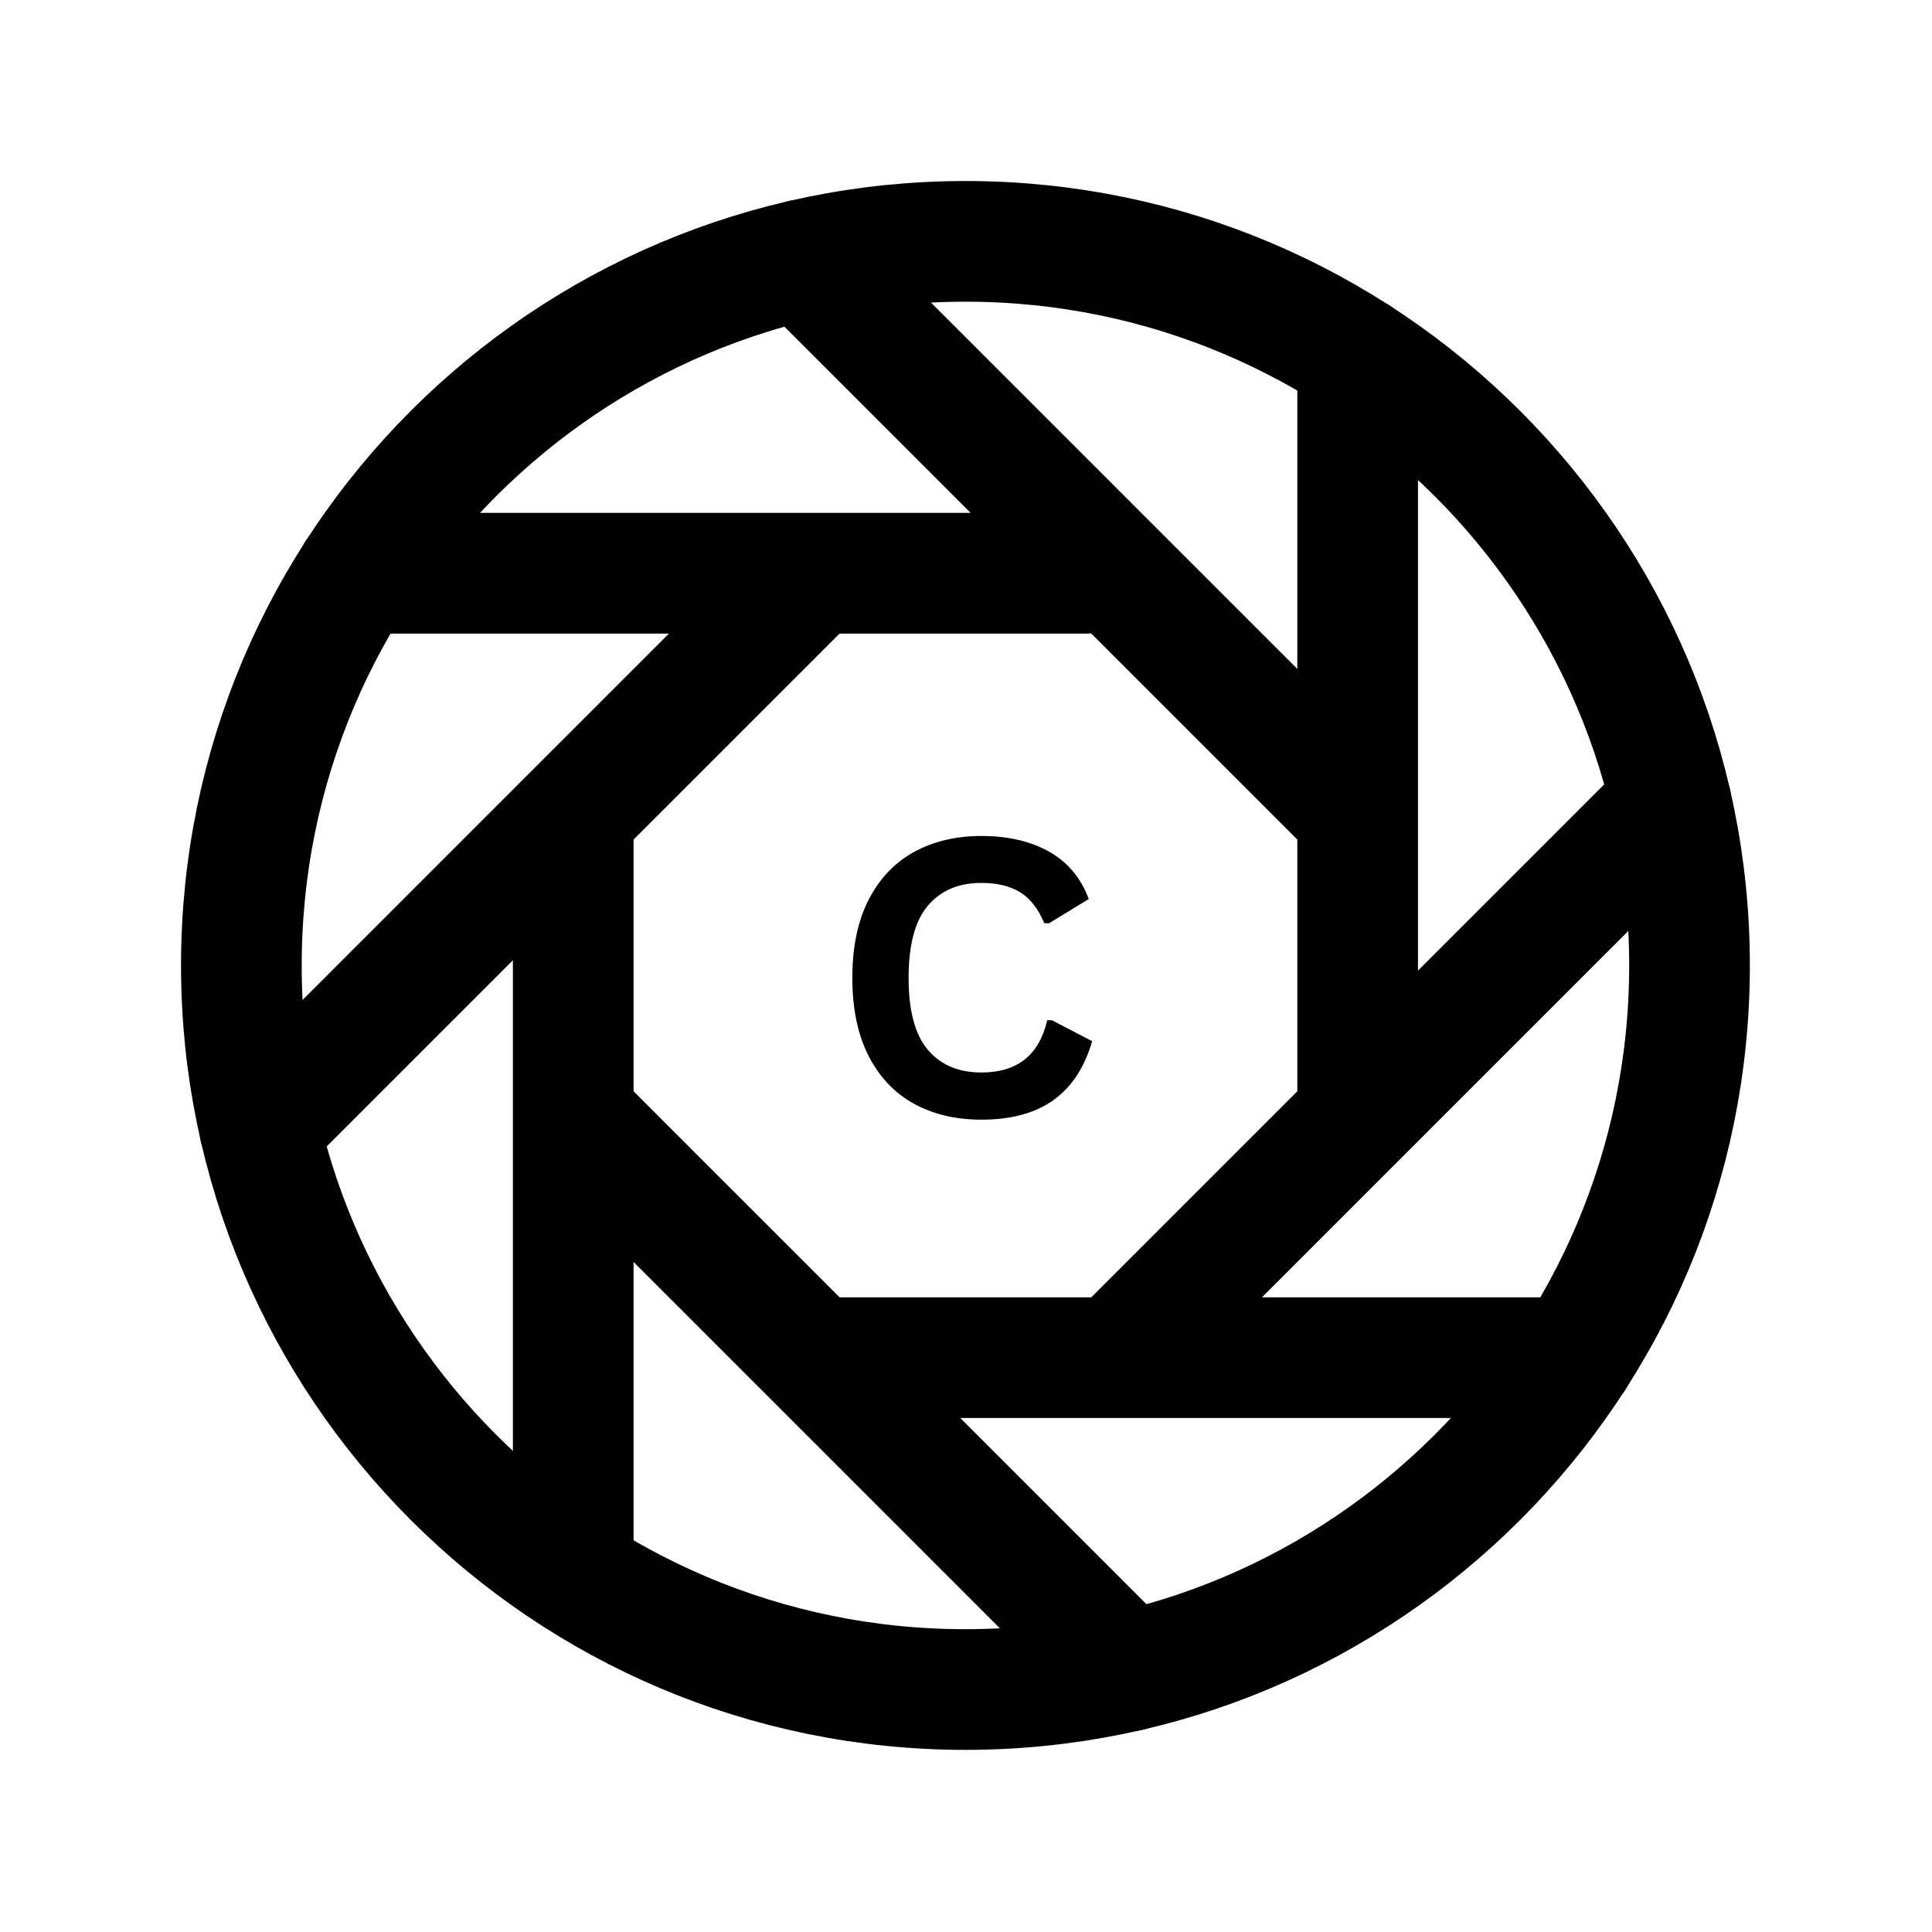 <svg xmlns="http://www.w3.org/2000/svg" xmlns:xlink="http://www.w3.org/1999/xlink" width="500" zoomAndPan="magnify" viewBox="0 0 375 375" height="500" preserveAspectRatio="xMidYMid meet" version="1.0"><defs><g/></defs><path stroke-linecap="butt" transform="matrix(0.732, 0, 0, 0.732, 0, -0)" fill="none" stroke-linejoin="miter" d="M 448 256 C 448 150 362 64 256 64 C 150 64 64 150 64 256 C 64 362 150 448 256 448 C 362 448 448 362 448 256 Z M 448 256 " stroke="#000000" stroke-width="32" stroke-opacity="1" stroke-miterlimit="10"/><path stroke-linecap="round" transform="matrix(0.732, 0, 0, 0.732, 0, -0)" fill="none" stroke-linejoin="round" d="M 360 94.592 L 360 296 M 443.131 212.869 L 296 360 M 417.408 360 L 216 360 M 299.131 443.131 L 155.131 299.131 M 152 416 L 152 216 M 68.869 299.131 L 212.869 155.131 M 94.592 152 L 288 152 M 212.869 68.869 L 360 216 " stroke="#000000" stroke-width="32" stroke-opacity="1" stroke-miterlimit="4"/><g fill="#000000" fill-opacity="1"><g transform="translate(161.235, 216.562)"><g><path d="M 29.25 0.766 C 24.32 0.766 19.977 -0.254 16.219 -2.297 C 12.457 -4.348 9.516 -7.43 7.391 -11.547 C 5.266 -15.66 4.203 -20.734 4.203 -26.766 C 4.203 -32.797 5.266 -37.863 7.391 -41.969 C 9.516 -46.082 12.457 -49.164 16.219 -51.219 C 19.977 -53.27 24.32 -54.297 29.25 -54.297 C 34.406 -54.297 38.781 -53.285 42.375 -51.266 C 45.977 -49.254 48.551 -46.188 50.094 -42.062 L 42.359 -37.344 L 41.453 -37.375 C 40.297 -40.164 38.734 -42.164 36.766 -43.375 C 34.805 -44.582 32.301 -45.188 29.25 -45.188 C 24.812 -45.188 21.348 -43.711 18.859 -40.766 C 16.367 -37.828 15.125 -33.16 15.125 -26.766 C 15.125 -20.391 16.367 -15.734 18.859 -12.797 C 21.348 -9.859 24.812 -8.391 29.25 -8.391 C 36.207 -8.391 40.469 -11.77 42.031 -18.531 L 42.953 -18.531 L 50.75 -14.469 C 49.281 -9.383 46.773 -5.57 43.234 -3.031 C 39.703 -0.5 35.039 0.766 29.25 0.766 Z M 29.25 0.766 "/></g></g></g></svg>